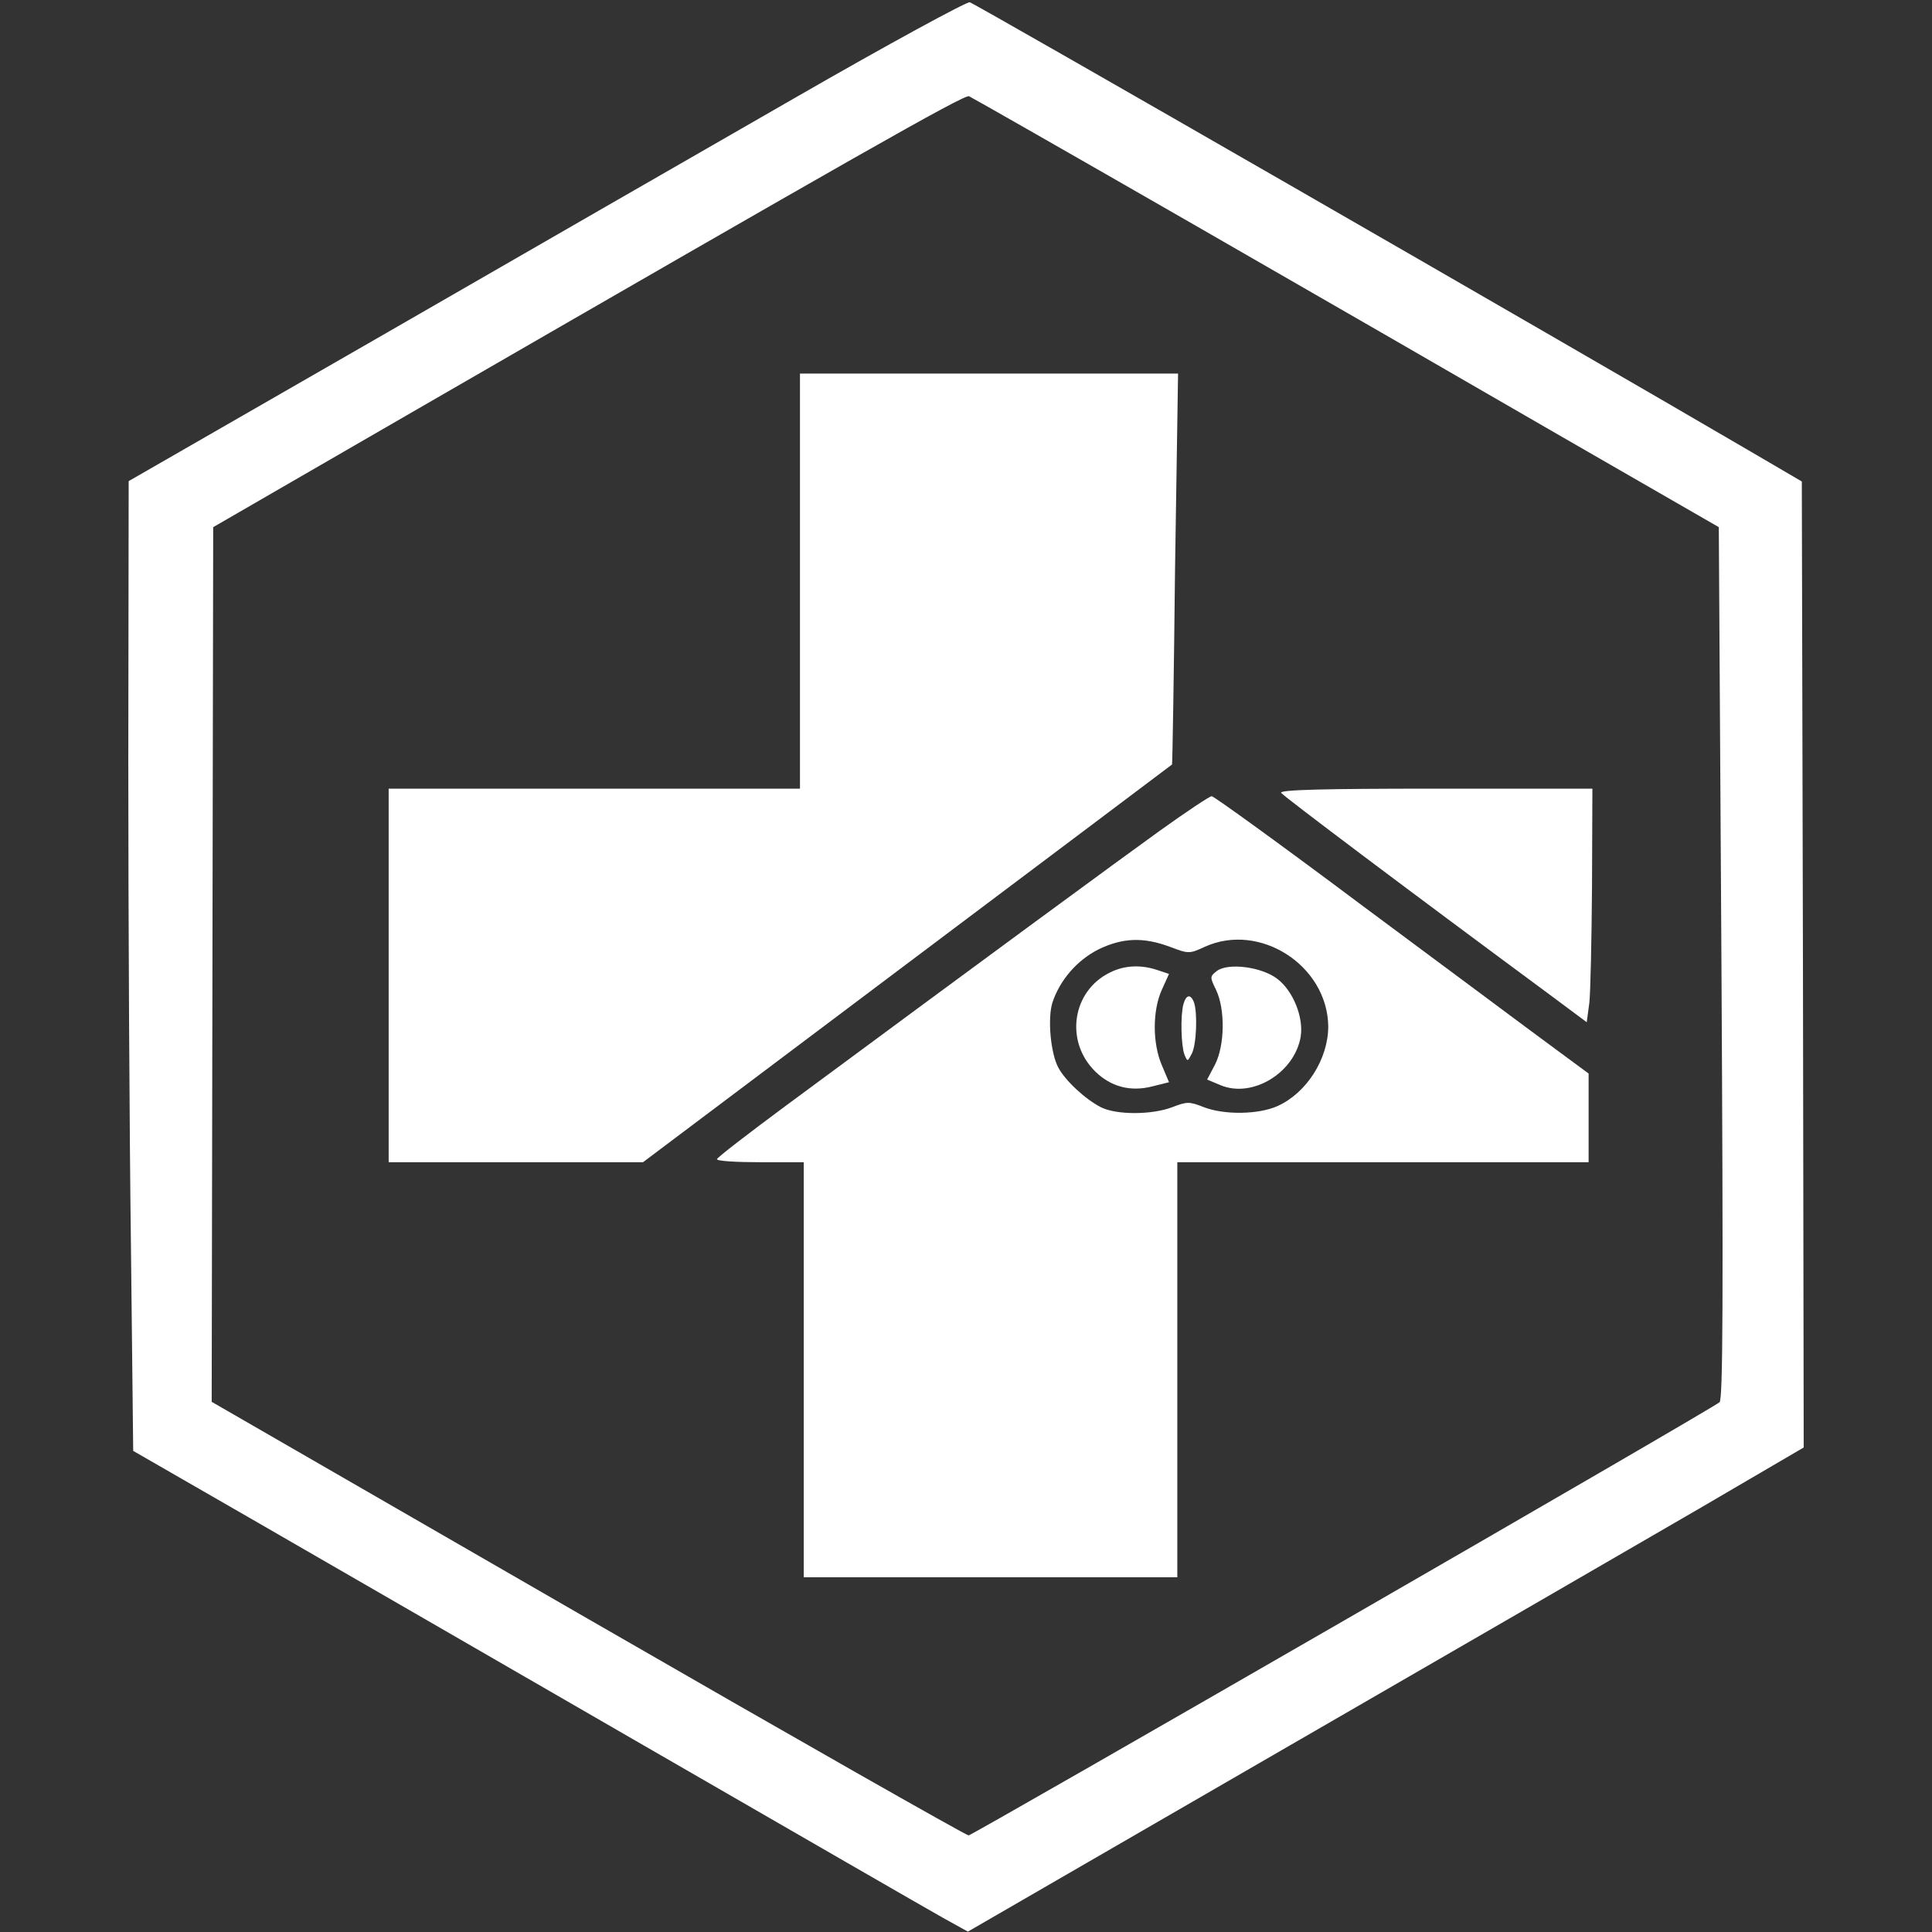 <svg width="250" height="250" viewBox="0 0 250 250" fill="none" xmlns="http://www.w3.org/2000/svg">
<rect x="0" y="0" width="250" height="250" fill="#333333" stroke="none"/>
<path d="M102.979 12.598C90.967 19.482 66.65 33.496 48.926 43.701L16.65 62.256L16.602 98.389C16.602 118.262 16.748 146.484 16.943 161.133L17.236 187.744L32.422 196.484C40.772 201.318 63.672 214.502 83.252 225.83C102.881 237.158 120.312 247.217 122.07 248.193L125.244 249.951L165.771 226.514C188.086 213.623 212.402 199.561 219.873 195.215L233.398 187.305L233.301 124.805L233.154 62.305L226.562 58.447C200.928 43.457 126.562 0.684 125.488 0.293C125.098 0.195 114.941 5.713 102.979 12.598ZM153.955 28.76C169.336 37.598 191.016 50.098 202.148 56.543L222.412 68.213L222.754 124.561C222.998 167.969 222.949 181.055 222.51 181.445C221.631 182.275 125.977 237.402 125.342 237.5C125 237.5 102.832 224.902 76.074 209.473L27.393 181.396L27.49 124.805L27.588 68.213L54.199 52.832C110.01 20.605 124.756 12.207 125.391 12.451C125.732 12.598 138.574 19.922 153.955 28.76Z" fill="white"/>
<path d="M103.516 75.195V102.051H76.904H50.293V126.221V150.391H66.748H83.203L117.432 124.658C136.23 110.547 151.66 98.926 151.66 98.926C151.709 98.877 151.904 87.5 152.051 73.584L152.441 48.34H127.979H103.516V75.195Z" fill="white"/>
<path d="M165.772 102.588C166.064 103.027 182.422 115.332 200.928 129.004L205.322 132.275L205.664 129.736C205.811 128.32 205.957 121.533 206.006 114.6L206.055 102.051H185.742C171.338 102.051 165.576 102.197 165.772 102.588Z" fill="white"/>
<path d="M150.049 107.52C144.482 111.523 129.053 122.852 101.709 143.066C96.826 146.68 92.773 149.805 92.773 150C92.773 150.244 95.312 150.391 98.389 150.391H104.004V177.246V204.102H128.174H152.344V177.246V150.391H178.955H205.566V144.629V138.916L200.537 135.205C197.803 133.203 186.963 125.098 176.416 117.285C165.918 109.424 157.08 103.027 156.787 103.027C156.543 103.027 153.516 105.029 150.049 107.52ZM151.367 122.51C153.809 123.438 153.906 123.438 155.908 122.51C163.037 119.287 171.777 124.951 171.875 132.812C171.875 137.012 169.092 141.406 165.332 143.115C162.842 144.238 158.398 144.287 155.762 143.262C153.906 142.529 153.613 142.529 151.709 143.262C149.023 144.287 144.434 144.287 142.432 143.262C140.43 142.236 137.793 139.795 136.914 138.086C135.938 136.182 135.547 131.787 136.182 129.736C137.158 126.807 139.355 124.268 142.139 122.852C145.264 121.338 147.949 121.24 151.367 122.51Z" fill="white"/>
<path d="M143.652 125.83C138.721 128.223 137.744 134.766 141.748 138.672C143.75 140.625 146.289 141.309 149.121 140.576L151.27 140.039L150.342 137.842C149.121 135.01 149.121 130.762 150.342 128.076L151.27 126.025L149.805 125.537C147.656 124.805 145.508 124.902 143.652 125.83Z" fill="white"/>
<path d="M157.471 125.635C156.543 126.367 156.543 126.416 157.373 128.125C158.545 130.615 158.496 135.254 157.227 137.744L156.201 139.697L157.959 140.43C162.061 142.139 167.529 138.818 168.311 134.131C168.701 131.641 167.334 128.223 165.283 126.66C163.232 125.098 158.936 124.561 157.471 125.635Z" fill="white"/>
<path d="M153.125 129.98C152.734 131.494 152.832 135.303 153.271 136.475C153.662 137.402 153.662 137.402 154.199 136.377C154.834 135.254 154.98 131.006 154.492 129.688C154.053 128.564 153.467 128.711 153.125 129.98Z" fill="white"/>
</svg>
